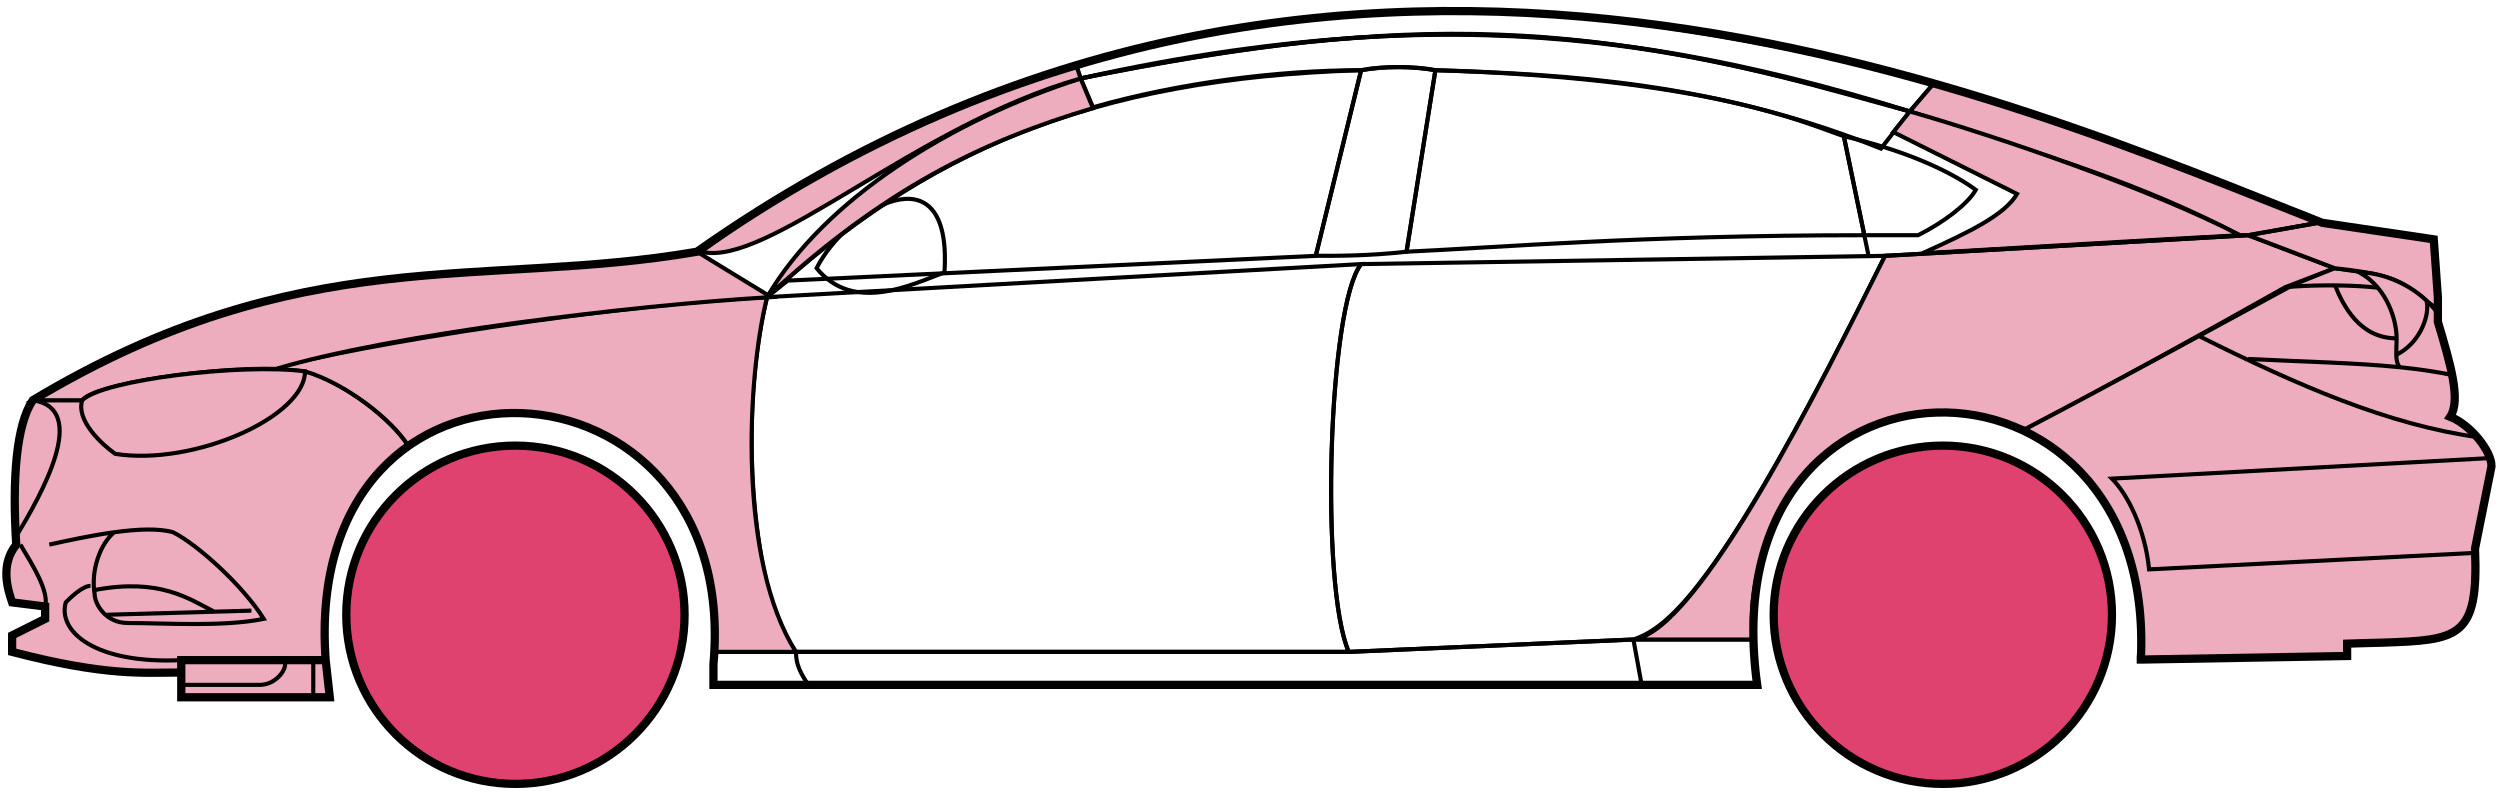 <svg width="303" height="96" viewBox="0 0 303 96" fill="none" xmlns="http://www.w3.org/2000/svg">
<circle cx="62.47" cy="74.508" r="20.5" fill="#E0426F" stroke="black"/>
<circle cx="235.47" cy="74.508" r="20.5" fill="#E0426F" stroke="black"/>
<path d="M132.468 13.007L130.968 9.507C170.968 1.508 192.468 2.008 231.468 13.508L227.968 18.008C207.968 10.008 189.968 9.007 173.968 8.508C171.468 8.008 167.468 8.008 164.968 8.507C154.968 8.508 142.968 10.008 132.468 13.007Z" stroke="black" stroke-width="0.5"/>
<path d="M130.968 9.508L130.468 8.008C166.468 -2.992 198.968 1.007 234.468 10.008L231.468 13.508C191.468 1.008 165.468 2.508 130.968 9.508Z" stroke="black" stroke-width="0.5"/>
<path d="M130.968 9.508C182.468 -1.992 210.968 8.008 231.468 13.508" stroke="black" stroke-width="0.5"/>
<path d="M226.47 31.008L223.47 16.508C218.97 15.008 207.47 9.508 173.97 8.508L170.47 30.508C181.47 30.008 198.97 28.508 225.97 28.508" stroke="black" stroke-width="0.5"/>
<path d="M164.97 8.508C131.97 9.508 111.97 18.508 92.97 36.008L95.47 34.008L159.47 31.008L164.97 8.508Z" stroke="black" stroke-width="0.5"/>
<path d="M239.468 23.008C235.801 20.341 229.968 18.008 223.468 16.508L225.968 28.508H232.468C235.468 27.008 238.468 24.776 239.468 23.008Z" stroke="black" stroke-width="0.5"/>
<path d="M96.47 79.008H163.47L197.97 77.508M96.47 79.008C96.47 80.508 96.97 81.508 97.97 83.008M96.47 79.008H86.47V83.008H97.97M197.97 77.508L198.97 83.008M197.97 77.508H212.47L212.97 83.008H198.97M198.97 83.008H97.97" stroke="black" stroke-width="0.5"/>
<path d="M96.469 79.008C91.97 74.508 88.97 52.508 92.969 36.008L164.97 32.008C160.97 37.008 159.97 71.008 163.47 79.008H96.469Z" stroke="black" stroke-width="0.5"/>
<path d="M228.47 31.008L164.97 32.008C160.97 37.008 159.97 71.008 163.47 79.008L197.97 77.508C202.47 76.008 208.97 70.508 228.47 31.008Z" stroke="black" stroke-width="0.5"/>
<path d="M170.47 30.508C165.97 31.008 162.47 31.008 159.47 31.008L164.97 8.508C167.97 8.008 170.97 8.008 173.97 8.508L170.47 30.508Z" stroke="black" stroke-width="0.5"/>
<path d="M98.97 32.508C103.47 38.008 110.47 34.508 114.47 33.008C115.47 17.508 102.47 25.508 98.97 32.508Z" stroke="black" stroke-width="0.5"/>
<path d="M234.468 10.008L231.468 13.508C248.468 19.008 258.968 22.008 271.468 28.508H272.968L280.968 27.008C265.968 20.508 258.468 18.008 234.468 10.008Z" fill="#EDADBF" stroke="black" stroke-width="0.5"/>
<path d="M271.468 28.508C260.968 23.008 241.968 16.508 231.468 13.508L229.468 16.008L244.468 23.508C242.968 26.008 238.968 28.008 232.968 30.708C244.968 30.008 261.968 29.008 271.468 28.508Z" fill="#EDADBF" stroke="black" stroke-width="0.5"/>
<path d="M276.97 34.808L282.968 32.508L272.469 28.508L228.469 31.008C220.969 46.008 205.969 76.508 197.969 77.508H212.469C210.969 66.508 220.469 43.008 245.47 52.008C255.97 46.508 265.97 41.008 276.97 34.808Z" fill="#EDADBF" stroke="black" stroke-width="0.5"/>
<path d="M277.968 34.508C265.968 41.008 255.968 46.508 245.468 52.008C249.968 55.008 260.468 61.008 259.468 80.008L284.468 79.508V78.008C292.968 77.008 301.468 80.508 299.968 66.508L301.968 56.508C301.968 55.008 299.468 51.008 296.968 50.508C298.468 48.008 295.468 39.008 295.468 39.008V37.508L291.468 34.508L286.468 33.008L282.968 32.508L277.968 34.508Z" fill="#EDADBF" stroke="black" stroke-width="0.5"/>
<path d="M280.968 27.008L272.468 28.508L282.968 32.508C292.468 33.508 291.467 35.008 295.462 37.428L294.968 29.008L280.968 27.008Z" fill="#EDADBF"/>
<path d="M295.468 37.508L295.462 37.428M295.462 37.428L294.968 29.008L280.968 27.008L272.468 28.508L282.968 32.508C292.468 33.508 291.467 35.008 295.462 37.428Z" stroke="black" stroke-width="0.5"/>
<path d="M293.97 37.008C293.47 34.508 282.47 34.308 276.97 34.808" stroke="black" stroke-width="0.5"/>
<path d="M299.97 67.008L260.47 69.008C259.97 64.008 257.803 59.841 255.97 58.008L301.97 55.508M300.47 53.008C289.47 51.508 278.47 46.708 266.47 40.708M228.47 31.008L272.47 28.508L280.97 27.008" stroke="black" stroke-width="0.5"/>
<path d="M290.47 41.008C290.47 39.008 289.47 35.008 285.97 33.008C288.191 33.008 291.567 34.048 294.079 36.418C294.542 37.948 293.47 41.508 290.428 43.008C290.414 42.417 290.47 41.732 290.47 41.008Z" fill="#EDADBF"/>
<path d="M272.47 43.508C279.465 43.857 285.482 43.962 290.863 44.508M297.47 45.508C295.367 45.057 293.173 44.742 290.863 44.508M295.47 38.008C295.052 37.422 294.583 36.893 294.079 36.418M290.863 44.508C290.537 44.163 290.443 43.64 290.428 43.008M290.428 43.008C290.414 42.417 290.47 41.732 290.47 41.008C290.47 39.008 289.47 35.008 285.97 33.008C288.191 33.008 291.567 34.048 294.079 36.418M290.428 43.008C293.47 41.508 294.542 37.948 294.079 36.418" stroke="black" stroke-width="0.5"/>
<path d="M290.47 41.008C285.97 41.008 283.97 37.008 282.97 34.508" stroke="black" stroke-width="0.5"/>
<path d="M132.468 13.107C118.968 17.108 106.968 23.008 92.968 36.008C99.968 24.008 115.468 14.508 130.968 9.508L132.468 13.107Z" fill="#EDADBF" stroke="black" stroke-width="0.5"/>
<path d="M130.968 9.508C110.968 15.182 92.968 32.508 84.968 30.508C97.968 21.008 113.968 12.508 130.468 8.008L130.968 9.508Z" fill="#EDADBF" stroke="black" stroke-width="0.5"/>
<path d="M9.968 48.508H3.968C1.468 52.508 1.468 62.508 1.968 66.008C0.468 67.008 0.468 71.508 1.468 73.008L5.468 73.508V75.008L1.468 77.008V79.008C5.468 80.008 13.968 82.008 21.968 81.508V80.008H39.468C38.802 71.508 40.468 61.008 49.468 54.008C46.968 50.008 39.968 45.508 36.968 45.008C26.968 44.008 11.968 46.508 9.968 48.508Z" fill="#EDADBF" stroke="black" stroke-width="0.5"/>
<path d="M92.97 36.008C75.136 36.841 43.47 41.708 32.97 44.708L36.97 45.008C41.97 46.508 47.47 50.841 49.47 54.008C62.469 44.508 87.969 51.508 86.469 79.008H96.469C89.469 68.008 90.469 46.008 92.97 36.008Z" fill="#EDADBF" stroke="black" stroke-width="0.5"/>
<path d="M9.968 48.508H3.968C36.468 29.008 58.468 35.008 84.468 30.508L93.468 36.008C76.468 37.008 47.468 40.508 33.468 44.708C25.468 44.508 11.468 46.508 9.968 48.508Z" fill="#EDADBF" stroke="black" stroke-width="0.5"/>
<path d="M36.969 45.008C29.469 44.008 12.469 46.008 9.969 48.508C9.169 50.908 12.303 53.841 13.969 55.008C23.469 56.508 36.969 50.508 36.969 45.008Z" fill="#EDADBF" stroke="black" stroke-width="0.5"/>
<path d="M3.968 48.508C10.969 49.508 4.968 60.008 1.968 65.008C1.468 58.008 1.968 52.508 3.968 48.508Z" fill="#EDADBF" stroke="black" stroke-width="0.5"/>
<path d="M21.968 84.508V80.008H39.468L39.968 84.508H21.968Z" fill="#EDADBF" stroke="black" stroke-width="0.5"/>
<path d="M2.47 66.008C3.97 68.508 5.97 71.674 5.47 73.508M21.97 80.008C11.47 80.508 6.97 76.508 7.97 73.008C8.47 72.508 9.97 71.008 10.97 71.008" stroke="black" stroke-width="0.5"/>
<path d="M31.97 75.008C29.47 71.008 23.97 66.008 20.97 64.508C19.22 64.008 16.595 64.133 13.845 64.508C12.22 65.841 10.97 69.008 11.47 72.008C11.47 73.174 12.777 75.508 15.47 75.508C19.97 75.508 26.97 76.008 31.97 75.008Z" fill="#EDADBF"/>
<path d="M5.97 66.008C8.22 65.508 11.095 64.883 13.845 64.508M13.845 64.508C16.595 64.133 19.22 64.008 20.97 64.508C23.97 66.008 29.47 71.008 31.97 75.008C26.97 76.008 19.97 75.508 15.47 75.508C12.777 75.508 11.47 73.174 11.47 72.008C10.97 69.008 12.22 65.841 13.845 64.508Z" stroke="black" stroke-width="0.5"/>
<path d="M11.47 71.508C19.47 70.008 22.97 72.636 25.97 74.136M12.97 74.508L30.47 74.008" stroke="black" stroke-width="0.5"/>
<path d="M21.968 83.008H31.468C33.468 83.008 34.968 81.008 34.468 80.008M37.968 80.008V84.508" stroke="black" stroke-width="0.5"/>
<path d="M21.97 81.508C17.47 81.508 12.97 82.008 1.47 79.008V77.008L5.47 75.008V73.508L1.47 73.008C0.969 71.508 -0.031 68.508 1.969 66.008C1.469 58.008 1.969 51.508 3.97 48.507C36.47 29.008 58.47 35.008 84.47 30.508C162.47 -24.492 244.47 12.508 281.47 27.008L294.97 29.008L295.47 36.008V39.008C296.968 44.008 298.303 48.508 296.97 50.508C299.47 51.508 301.97 54.674 301.97 56.508L299.97 66.508C300.422 77.356 298.013 77.58 288.682 77.892C287.691 77.925 285.622 77.96 284.47 78.008V79.508L259.47 79.939M21.97 81.508V84.508H39.968L39.47 80.008M21.97 81.508V80.008H39.47M39.47 80.008C36.47 38.508 89.97 41.508 86.47 80.508V83.008H212.97C206.97 39.508 261.47 39.508 259.47 79.939M258.968 79.939H259.47" stroke="black"/>
</svg>
